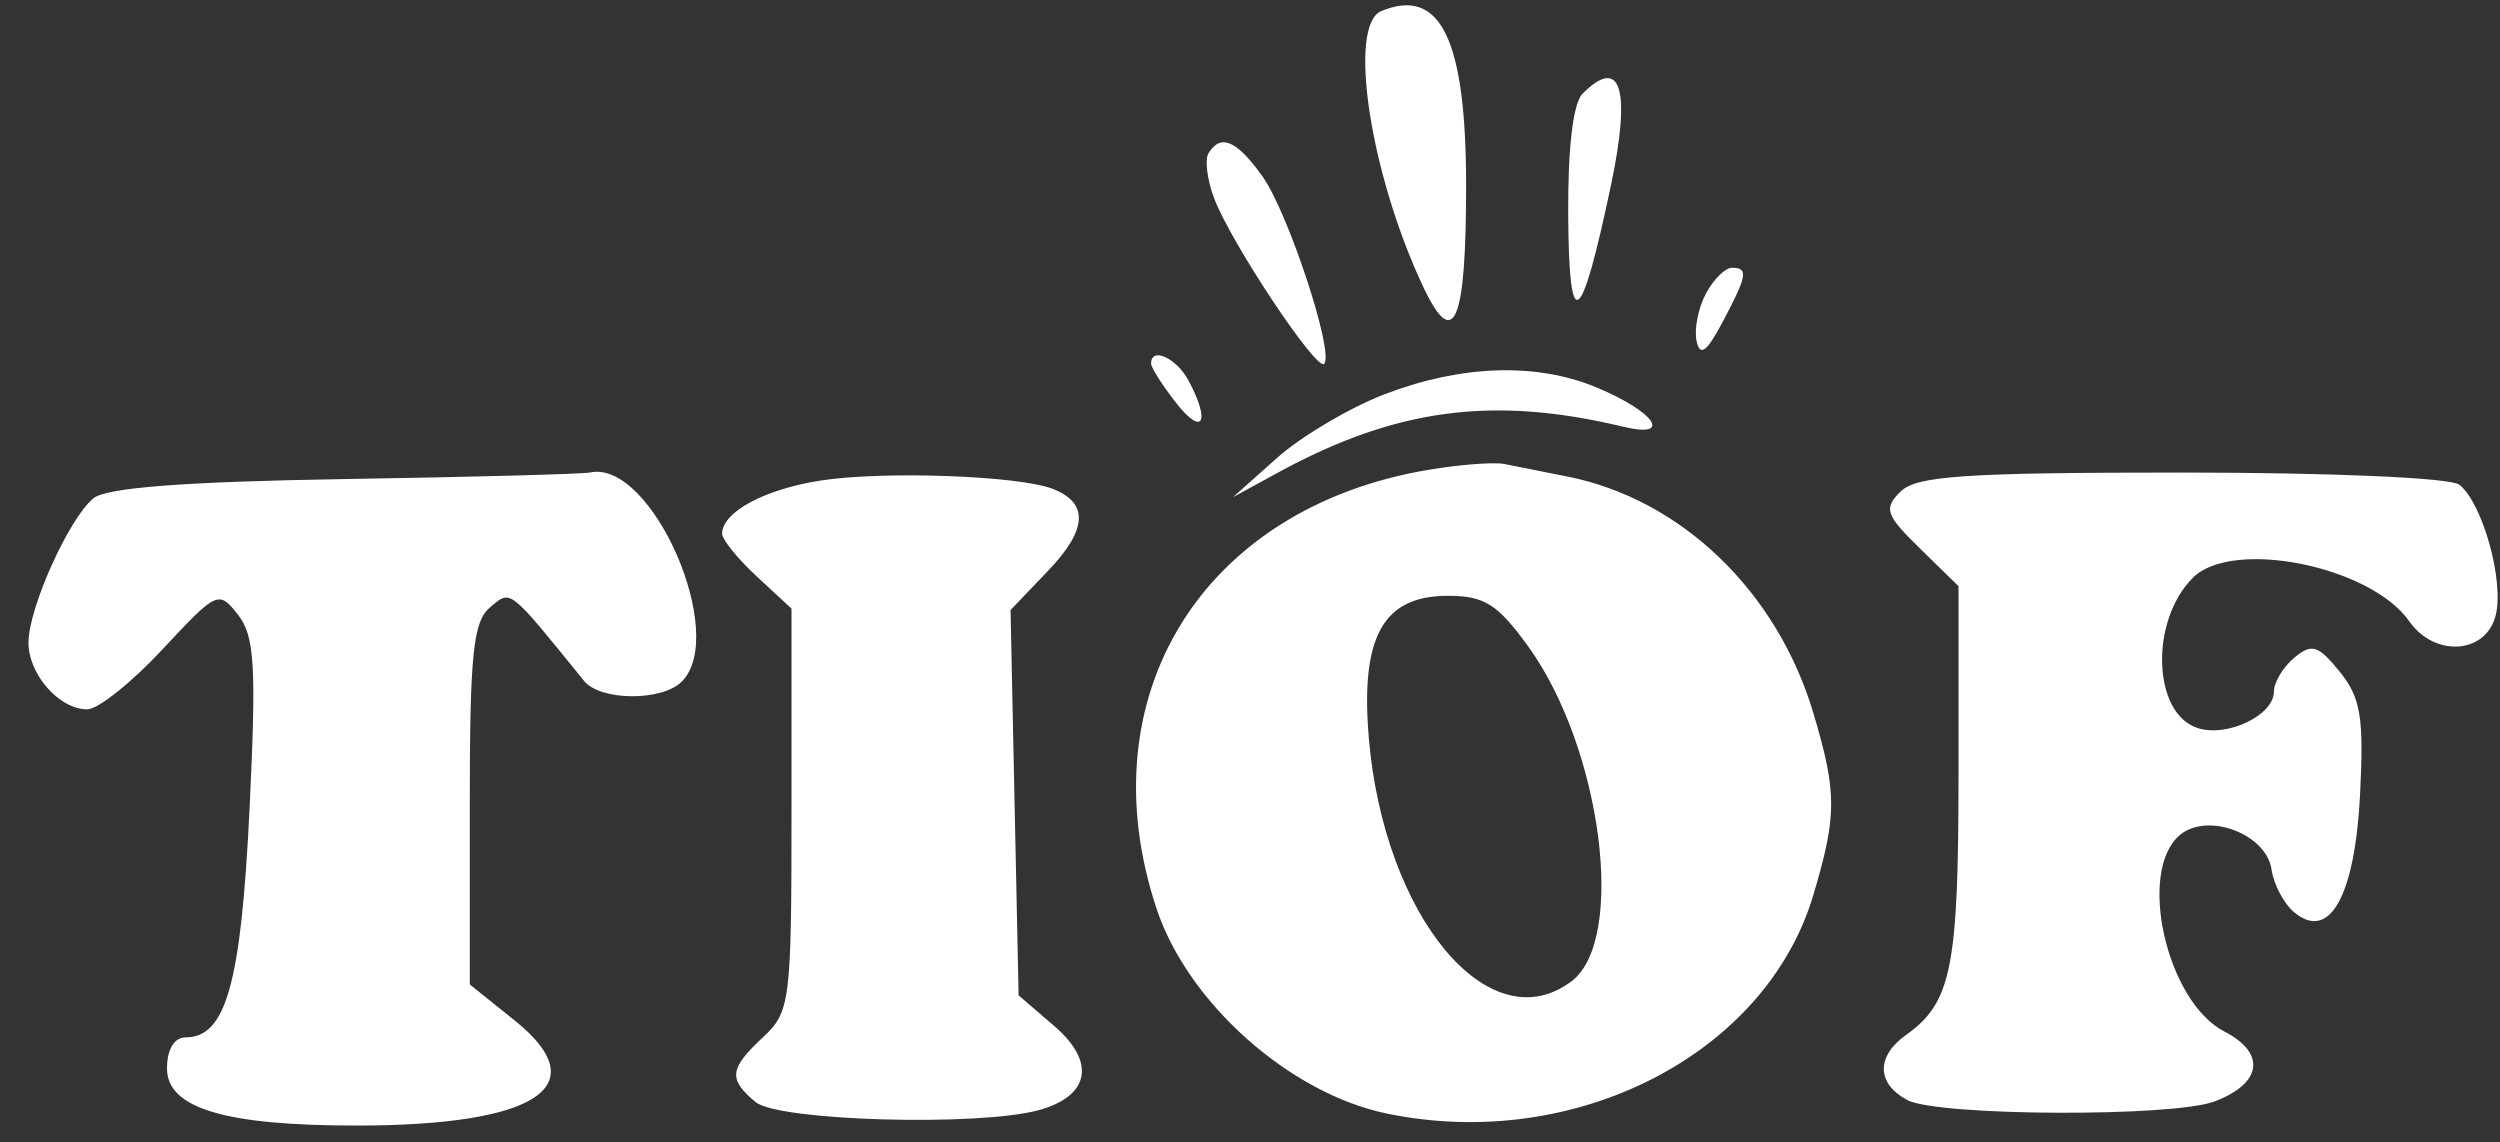 <svg width="81" height="37" viewBox="0 0 81 37" fill="none" xmlns="http://www.w3.org/2000/svg">
<rect x="0" y="0" width="81" height="37" fill="#333333" stroke="none"/>
<path fill-rule="evenodd" clip-rule="evenodd" d="M44.755 0.358C43.651 0.813 44.393 5.669 46.124 9.316C47.109 11.393 47.502 10.455 47.502 6.019C47.502 1.273 46.674 -0.434 44.755 0.358ZM51.275 3.035C50.965 3.344 50.794 4.815 50.81 7.02C50.839 10.895 51.221 10.619 52.192 6.019C52.854 2.88 52.519 1.79 51.275 3.035ZM39.156 4.963C39.028 5.169 39.112 5.831 39.342 6.435C39.888 7.873 42.656 12.035 42.902 11.789C43.24 11.451 41.742 6.893 40.908 5.721C40.071 4.546 39.552 4.321 39.156 4.963ZM55.27 9.515C55.023 9.976 54.887 10.666 54.969 11.047C55.08 11.565 55.294 11.41 55.812 10.434C56.614 8.925 56.656 8.676 56.113 8.676C55.896 8.676 55.516 9.054 55.27 9.515ZM37.295 11.779C37.295 11.912 37.663 12.489 38.112 13.061C38.972 14.154 39.229 13.677 38.507 12.328C38.115 11.596 37.295 11.225 37.295 11.779ZM44.85 12.778C43.722 13.212 42.158 14.139 41.375 14.837L39.952 16.106L41.411 15.31C45.214 13.234 48.373 12.814 52.583 13.824C54.217 14.216 53.634 13.349 51.728 12.553C49.783 11.74 47.339 11.82 44.85 12.778ZM46.288 15.221C38.964 16.446 35.182 22.548 37.474 29.446C38.486 32.492 41.782 35.425 44.928 36.078C51.019 37.343 57.218 34.166 58.754 28.993C59.52 26.412 59.521 25.688 58.758 23.119C57.584 19.166 54.479 16.175 50.784 15.44C49.998 15.283 49.078 15.101 48.74 15.034C48.403 14.967 47.3 15.051 46.288 15.221ZM11.164 15.522C5.977 15.606 3.443 15.8 3.026 16.145C2.23 16.803 0.935 19.677 0.923 20.808C0.913 21.838 1.915 22.983 2.827 22.983C3.173 22.983 4.269 22.109 5.263 21.041C7.027 19.147 7.086 19.119 7.711 19.917C8.253 20.609 8.31 21.582 8.083 26.253C7.809 31.87 7.32 33.611 6.014 33.611C5.646 33.611 5.411 34.002 5.411 34.614C5.411 35.905 7.271 36.468 11.542 36.468C17.406 36.468 19.33 35.193 16.677 33.064L15.221 31.896V26.059C15.221 21.185 15.33 20.131 15.881 19.674C16.566 19.105 16.454 19.018 18.926 22.063C19.454 22.713 21.446 22.726 22.089 22.084C23.61 20.562 21.112 14.87 19.116 15.309C18.885 15.359 15.307 15.456 11.164 15.522ZM26.611 15.566C24.777 15.847 23.397 16.589 23.397 17.294C23.397 17.482 23.902 18.105 24.521 18.678L25.645 19.72V26.233C25.645 32.46 25.604 32.783 24.725 33.603C23.627 34.626 23.588 34.966 24.482 35.707C25.223 36.322 31.741 36.504 33.673 35.964C35.317 35.504 35.511 34.405 34.153 33.238L33.003 32.25L32.872 26.007L32.742 19.765L33.971 18.479C35.238 17.152 35.281 16.29 34.1 15.836C32.992 15.411 28.649 15.255 26.611 15.566ZM61.575 15.93C61.023 16.482 61.091 16.679 62.206 17.77L63.456 18.992V25.102C63.456 31.352 63.227 32.488 61.756 33.532C60.782 34.224 60.798 35.107 61.794 35.641C62.775 36.165 70.401 36.2 71.754 35.686C73.293 35.101 73.43 34.125 72.071 33.422C70.19 32.45 69.234 28.212 70.634 27.05C71.534 26.304 73.433 27.023 73.598 28.173C73.668 28.658 73.999 29.282 74.334 29.56C75.479 30.511 76.3 29.035 76.467 25.727C76.593 23.239 76.487 22.603 75.806 21.762C75.11 20.903 74.902 20.838 74.336 21.309C73.973 21.61 73.676 22.104 73.676 22.405C73.676 23.172 72.17 23.896 71.209 23.591C69.744 23.126 69.645 20.123 71.049 18.719C72.33 17.438 76.806 18.338 78.061 20.13C78.884 21.306 80.546 21.193 80.86 19.939C81.139 18.826 80.442 16.314 79.684 15.705C79.405 15.48 75.54 15.311 70.694 15.311C63.651 15.311 62.087 15.417 61.575 15.93ZM49.509 20.937C51.895 24.23 52.703 30.44 50.921 31.79C48.261 33.806 44.843 29.708 44.35 23.915C44.072 20.635 44.81 19.304 46.908 19.304C48.093 19.304 48.521 19.573 49.509 20.937Z" fill="white"/>
</svg>
